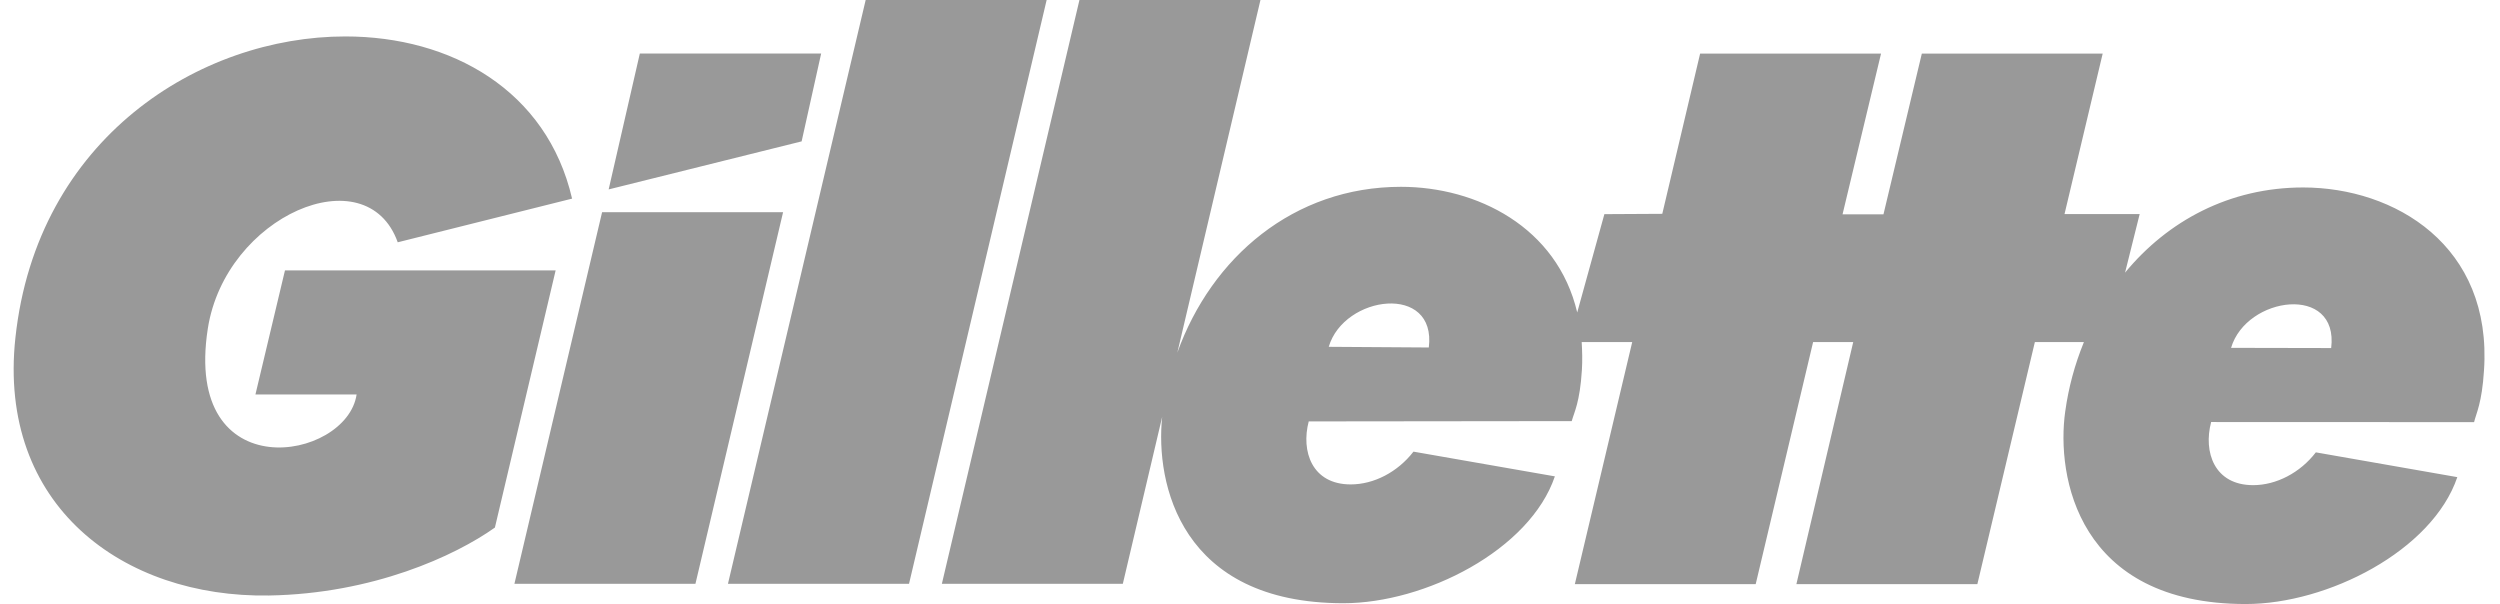<svg width="149" height="36" viewBox="0 0 149 36" fill="none" xmlns="http://www.w3.org/2000/svg">
<g clip-path="url(#clip0_2012_139)">
<path d="M16.984 16.116L15.224 23.51H21.254C20.67 27.477 10.895 29.187 12.386 19.581C13.435 12.862 21.846 9.24 23.705 14.441L34.096 11.838C32.599 5.371 26.876 2.172 20.585 2.172C11.929 2.169 2.195 8.224 0.917 20.14C-0.156 30.137 7.337 35.636 16.036 35.492C22.221 35.386 27.112 33.135 29.496 31.443L33.116 16.116H16.984ZM35.885 12.646L30.659 34.795H41.448L46.672 12.646H35.885ZM51.594 0L43.386 34.795H54.178L62.38 0H51.594ZM48.941 3.189H38.134L36.276 11.289L47.777 8.426L48.941 3.189ZM137.267 11.173C132.882 11.173 129.194 13.164 126.653 16.25C127.057 14.626 127.519 12.76 127.524 12.76H123.045L125.32 3.194H114.541L112.255 12.773L109.815 12.776L112.11 3.194H101.327L99.072 12.744L95.621 12.763L94.002 18.622C92.806 13.529 88.013 11.134 83.499 11.134C77.098 11.134 72.206 15.343 70.169 21.018L75.123 0H64.335L56.135 34.795H66.92L69.265 24.849C68.852 28.808 70.355 35.952 80.066 35.952C84.94 35.952 91.181 32.785 92.67 28.391L84.243 26.918C83.297 28.141 81.879 28.871 80.503 28.871C78.189 28.871 77.532 26.893 78 25.116L93.675 25.098C93.822 24.563 94.161 23.982 94.281 22.052C94.318 21.465 94.299 20.926 94.269 20.387H97.28L93.861 34.813H104.64L108.061 20.387H110.452L107.065 34.813H117.851L121.278 20.387H124.199C124.19 20.414 124.184 20.43 124.184 20.43C123.661 21.719 123.284 23.091 123.089 24.518L123.087 24.524C122.544 28.393 123.835 36 133.851 36C138.723 36 144.965 32.83 146.456 28.437L138.024 26.96C137.082 28.186 135.659 28.915 134.287 28.915C131.97 28.915 131.311 26.94 131.783 25.159L131.777 25.153L147.455 25.159C147.584 24.624 147.923 24.023 148.045 22.094C148.559 14.617 142.704 11.173 137.267 11.173ZM85.157 20.71L79.193 20.67C80.102 17.578 85.629 16.878 85.157 20.71ZM138.938 20.744L132.972 20.732C133.884 17.641 139.406 16.914 138.938 20.744Z" fill="#999999"/>
</g>
<defs>
<clipPath id="clip0_2012_139">
<rect width="147.263" height="36" fill="white" transform="translate(0.814)"/>
</clipPath>
</defs>
</svg>
